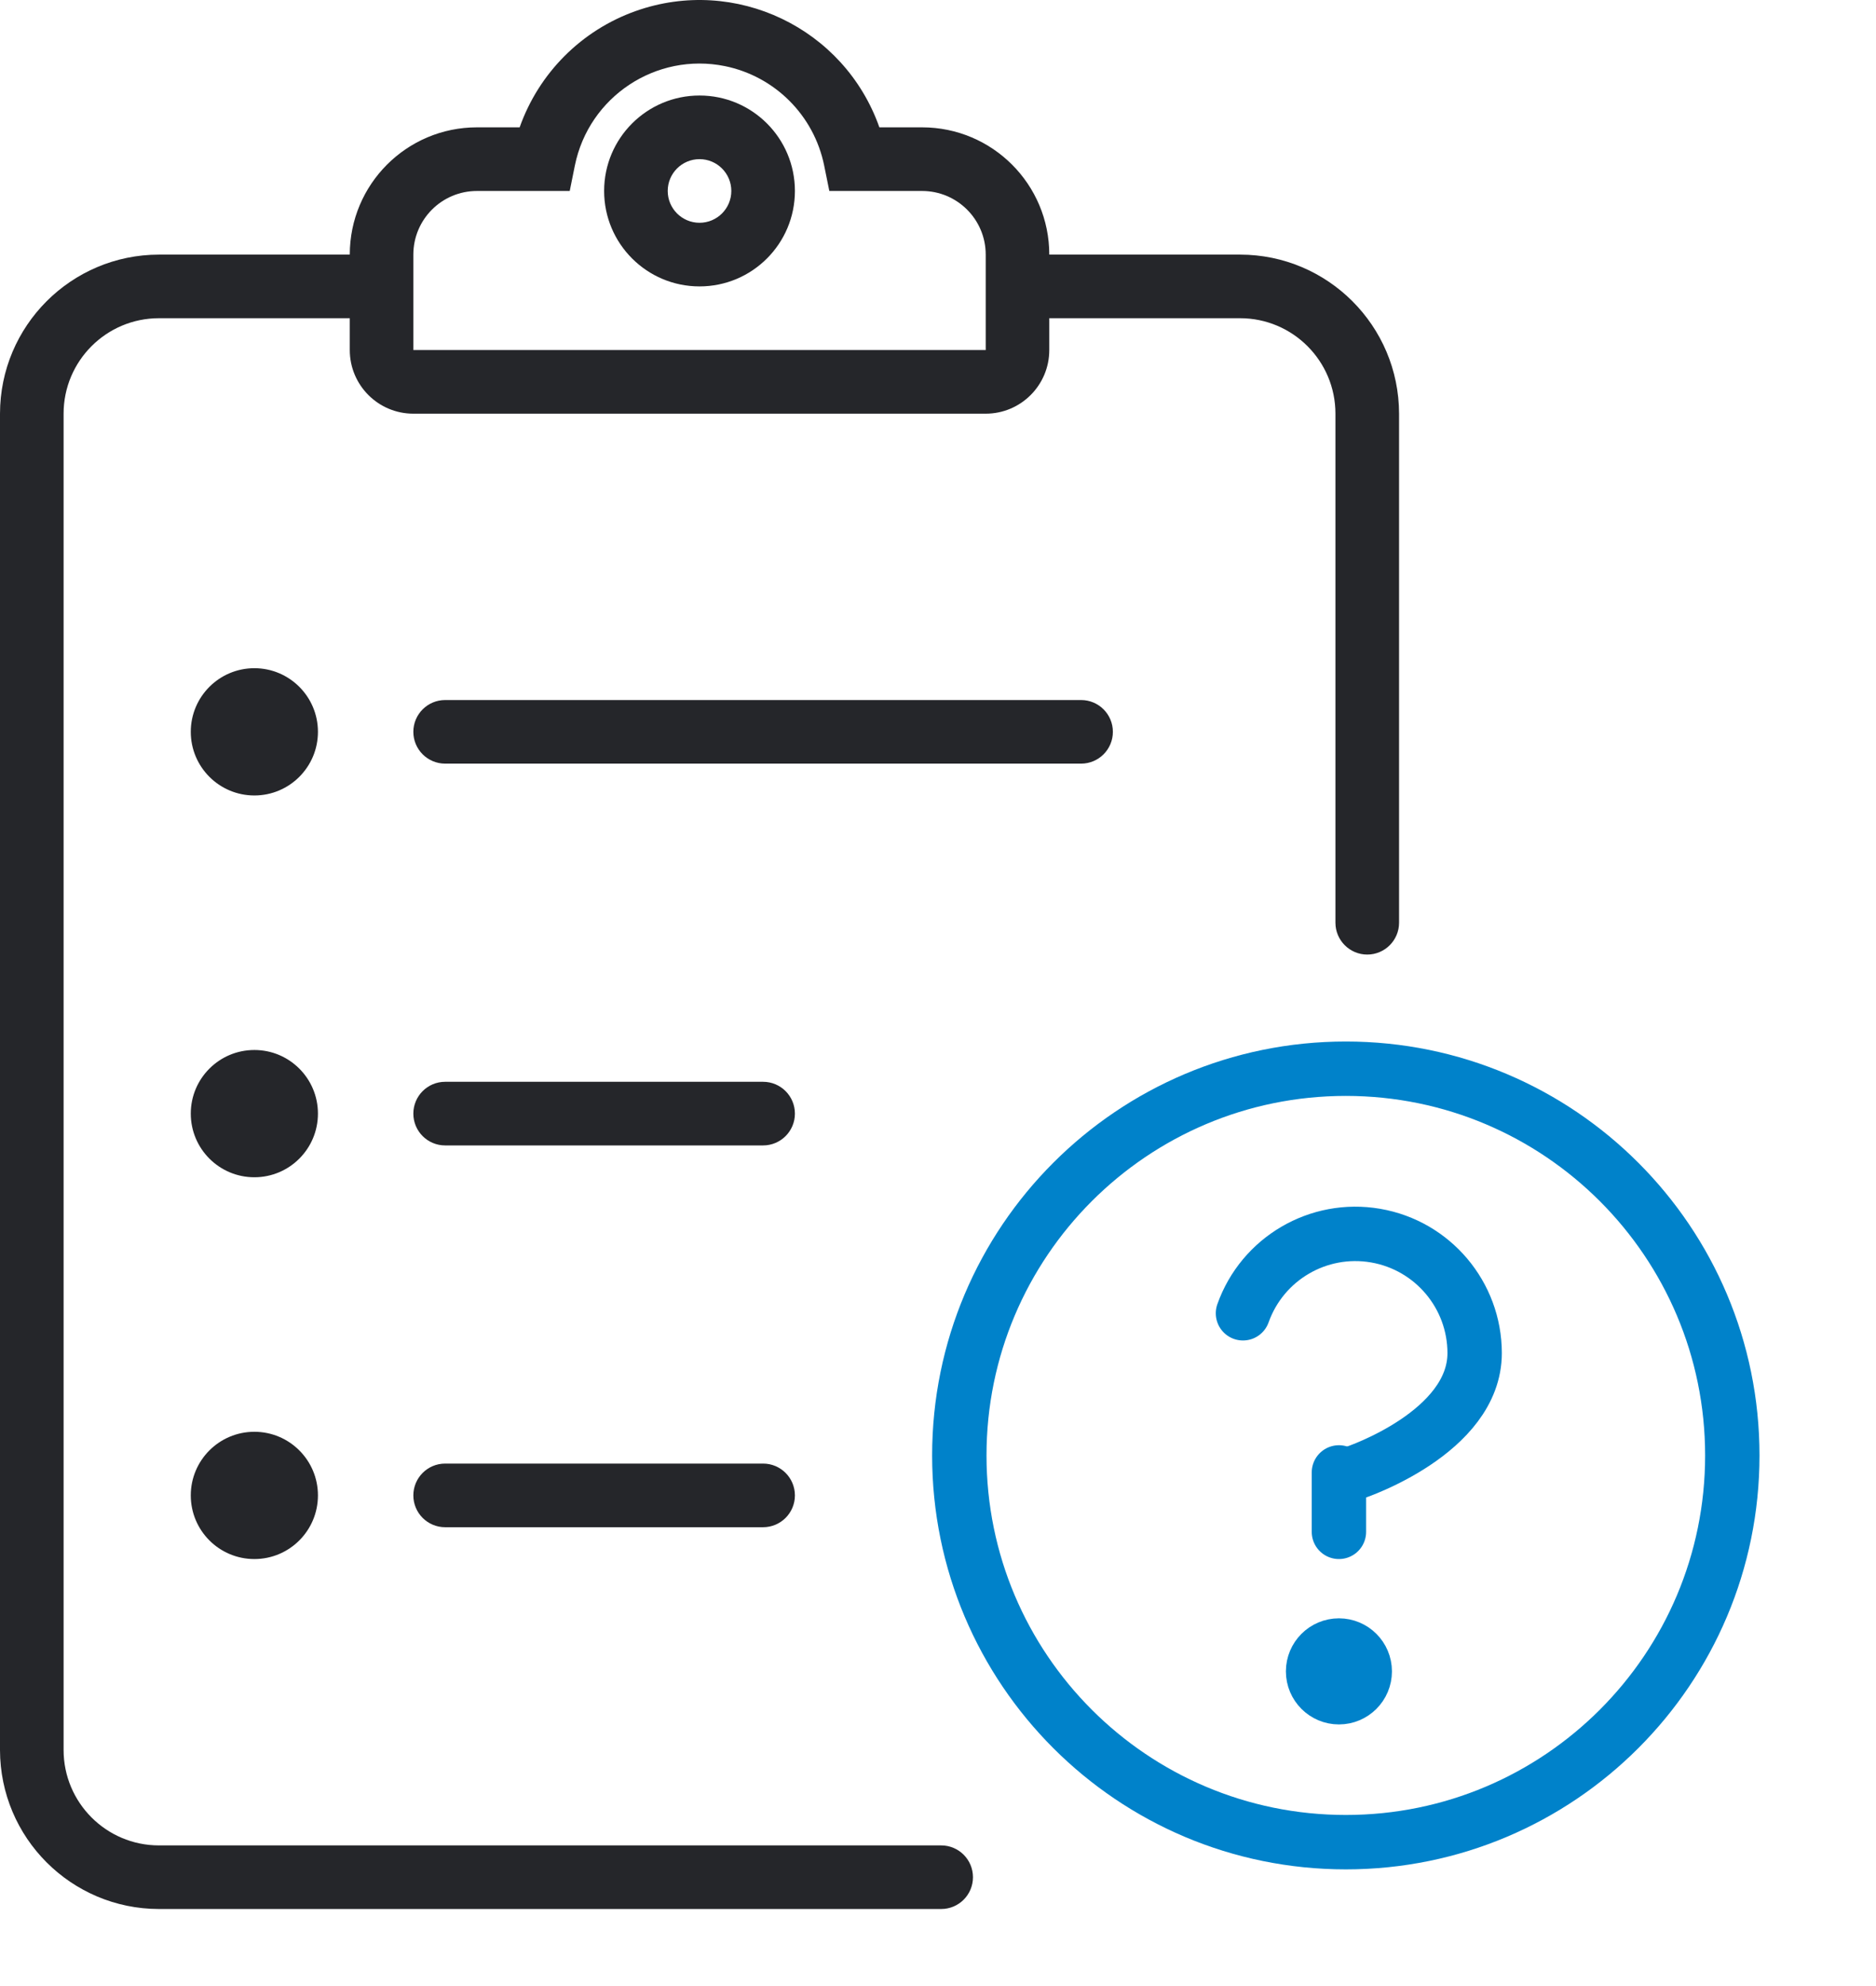 <svg width="69" height="73" viewBox="0 0 69 73" fill="none" xmlns="http://www.w3.org/2000/svg">
<path d="M49.5 67.715C57.351 67.715 63.715 61.351 63.715 53.5C63.715 45.649 57.351 39.284 49.5 39.284C41.649 39.284 35.284 45.649 35.284 53.5C35.284 61.351 41.649 67.715 49.5 67.715Z" stroke="#0082CA" stroke-width="2" stroke-linecap="round" stroke-linejoin="round"/>
<path d="M45.717 48.274C46.432 46.263 48.49 45.058 50.593 45.419C52.696 45.78 54.235 47.602 54.238 49.736C54.238 52.661 49.851 54.124 49.851 54.124" stroke="#0082CA" stroke-width="2" stroke-linecap="round" stroke-linejoin="round"/>
<path d="M50.696 61.437C50.696 62.237 50.047 62.887 49.246 62.887C48.446 62.887 47.796 62.237 47.796 61.437C47.796 60.636 48.446 59.987 49.246 59.987C50.047 59.987 50.696 60.636 50.696 61.437Z" fill="#0082CA" stroke="#0082CA"/>
<path d="M49.246 54.124V56.308" stroke="#0082CA" stroke-width="2" stroke-linecap="round" stroke-linejoin="round"/>
<path fill-rule="evenodd" clip-rule="evenodd" d="M25.729 5.85C26.374 5.85 26.898 6.374 26.898 7.019C26.898 7.665 26.374 8.189 25.729 8.189C25.083 8.189 24.559 7.665 24.559 7.019C24.559 6.374 25.083 5.85 25.729 5.85ZM25.729 10.528C27.667 10.528 29.237 8.957 29.237 7.019C29.237 5.082 27.667 3.511 25.729 3.511C23.791 3.511 22.22 5.082 22.22 7.019C22.22 8.957 23.791 10.528 25.729 10.528Z" fill="#25262A"/>
<path fill-rule="evenodd" clip-rule="evenodd" d="M15.203 9.359C15.203 8.067 16.25 7.02 17.542 7.02H20.955L21.144 6.084C21.659 3.552 24.128 1.917 26.66 2.43C28.5 2.804 29.939 4.243 30.313 6.084L30.503 7.02H33.915C35.206 7.02 36.255 8.067 36.255 9.359V12.867H15.203V9.359ZM34.617 67.834H5.847C3.909 67.834 2.339 66.262 2.339 64.325V15.206C2.339 13.269 3.909 11.697 5.847 11.697H12.865V12.867C12.865 14.159 13.912 15.206 15.203 15.206H36.255C37.546 15.206 38.593 14.159 38.593 12.867V11.697H45.611C47.548 11.697 49.118 13.269 49.118 15.206V33.918C49.118 34.563 49.642 35.088 50.288 35.088C50.934 35.088 51.458 34.563 51.458 33.918V15.206C51.453 11.978 48.838 9.362 45.611 9.359H38.593C38.593 6.775 36.499 4.681 33.915 4.681H32.344C31.053 1.026 27.044 -0.888 23.39 0.403C21.391 1.109 19.82 2.682 19.113 4.681H17.542C14.959 4.681 12.865 6.775 12.865 9.359H5.847C2.619 9.362 0.004 11.978 0 15.206V64.325C0.004 67.553 2.619 70.169 5.847 70.172H34.617C35.263 70.172 35.786 69.649 35.786 69.003C35.786 68.357 35.263 67.834 34.617 67.834Z" fill="#25262A"/>
<path fill-rule="evenodd" clip-rule="evenodd" d="M40.932 26.901C40.932 26.255 40.408 25.732 39.763 25.732H16.373C15.727 25.732 15.203 26.255 15.203 26.901C15.203 27.547 15.727 28.07 16.373 28.07H39.763C40.408 28.07 40.932 27.547 40.932 26.901Z" fill="#25262A"/>
<path fill-rule="evenodd" clip-rule="evenodd" d="M28.067 39.765H16.372C15.726 39.765 15.203 40.289 15.203 40.935C15.203 41.58 15.726 42.104 16.372 42.104H28.067C28.713 42.104 29.237 41.58 29.237 40.935C29.237 40.289 28.713 39.765 28.067 39.765Z" fill="#25262A"/>
<path fill-rule="evenodd" clip-rule="evenodd" d="M28.067 53.799H16.372C15.726 53.799 15.203 54.323 15.203 54.969C15.203 55.614 15.726 56.138 16.372 56.138H28.067C28.713 56.138 29.237 55.614 29.237 54.969C29.237 54.323 28.713 53.799 28.067 53.799Z" fill="#25262A"/>
<path fill-rule="evenodd" clip-rule="evenodd" d="M9.356 24.562C10.647 24.562 11.694 25.609 11.694 26.901C11.694 28.193 10.647 29.24 9.356 29.24C8.064 29.24 7.017 28.193 7.017 26.901C7.017 25.609 8.064 24.562 9.356 24.562Z" fill="#25262A"/>
<path fill-rule="evenodd" clip-rule="evenodd" d="M9.356 38.596C10.647 38.596 11.694 39.643 11.694 40.934C11.694 42.227 10.647 43.274 9.356 43.274C8.064 43.274 7.017 42.227 7.017 40.934C7.017 39.643 8.064 38.596 9.356 38.596Z" fill="#25262A"/>
<path fill-rule="evenodd" clip-rule="evenodd" d="M9.356 52.63C10.647 52.63 11.694 53.677 11.694 54.968C11.694 56.261 10.647 57.308 9.356 57.308C8.064 57.308 7.017 56.261 7.017 54.968C7.017 53.677 8.064 52.63 9.356 52.63Z" fill="#25262A"/>
</svg>
